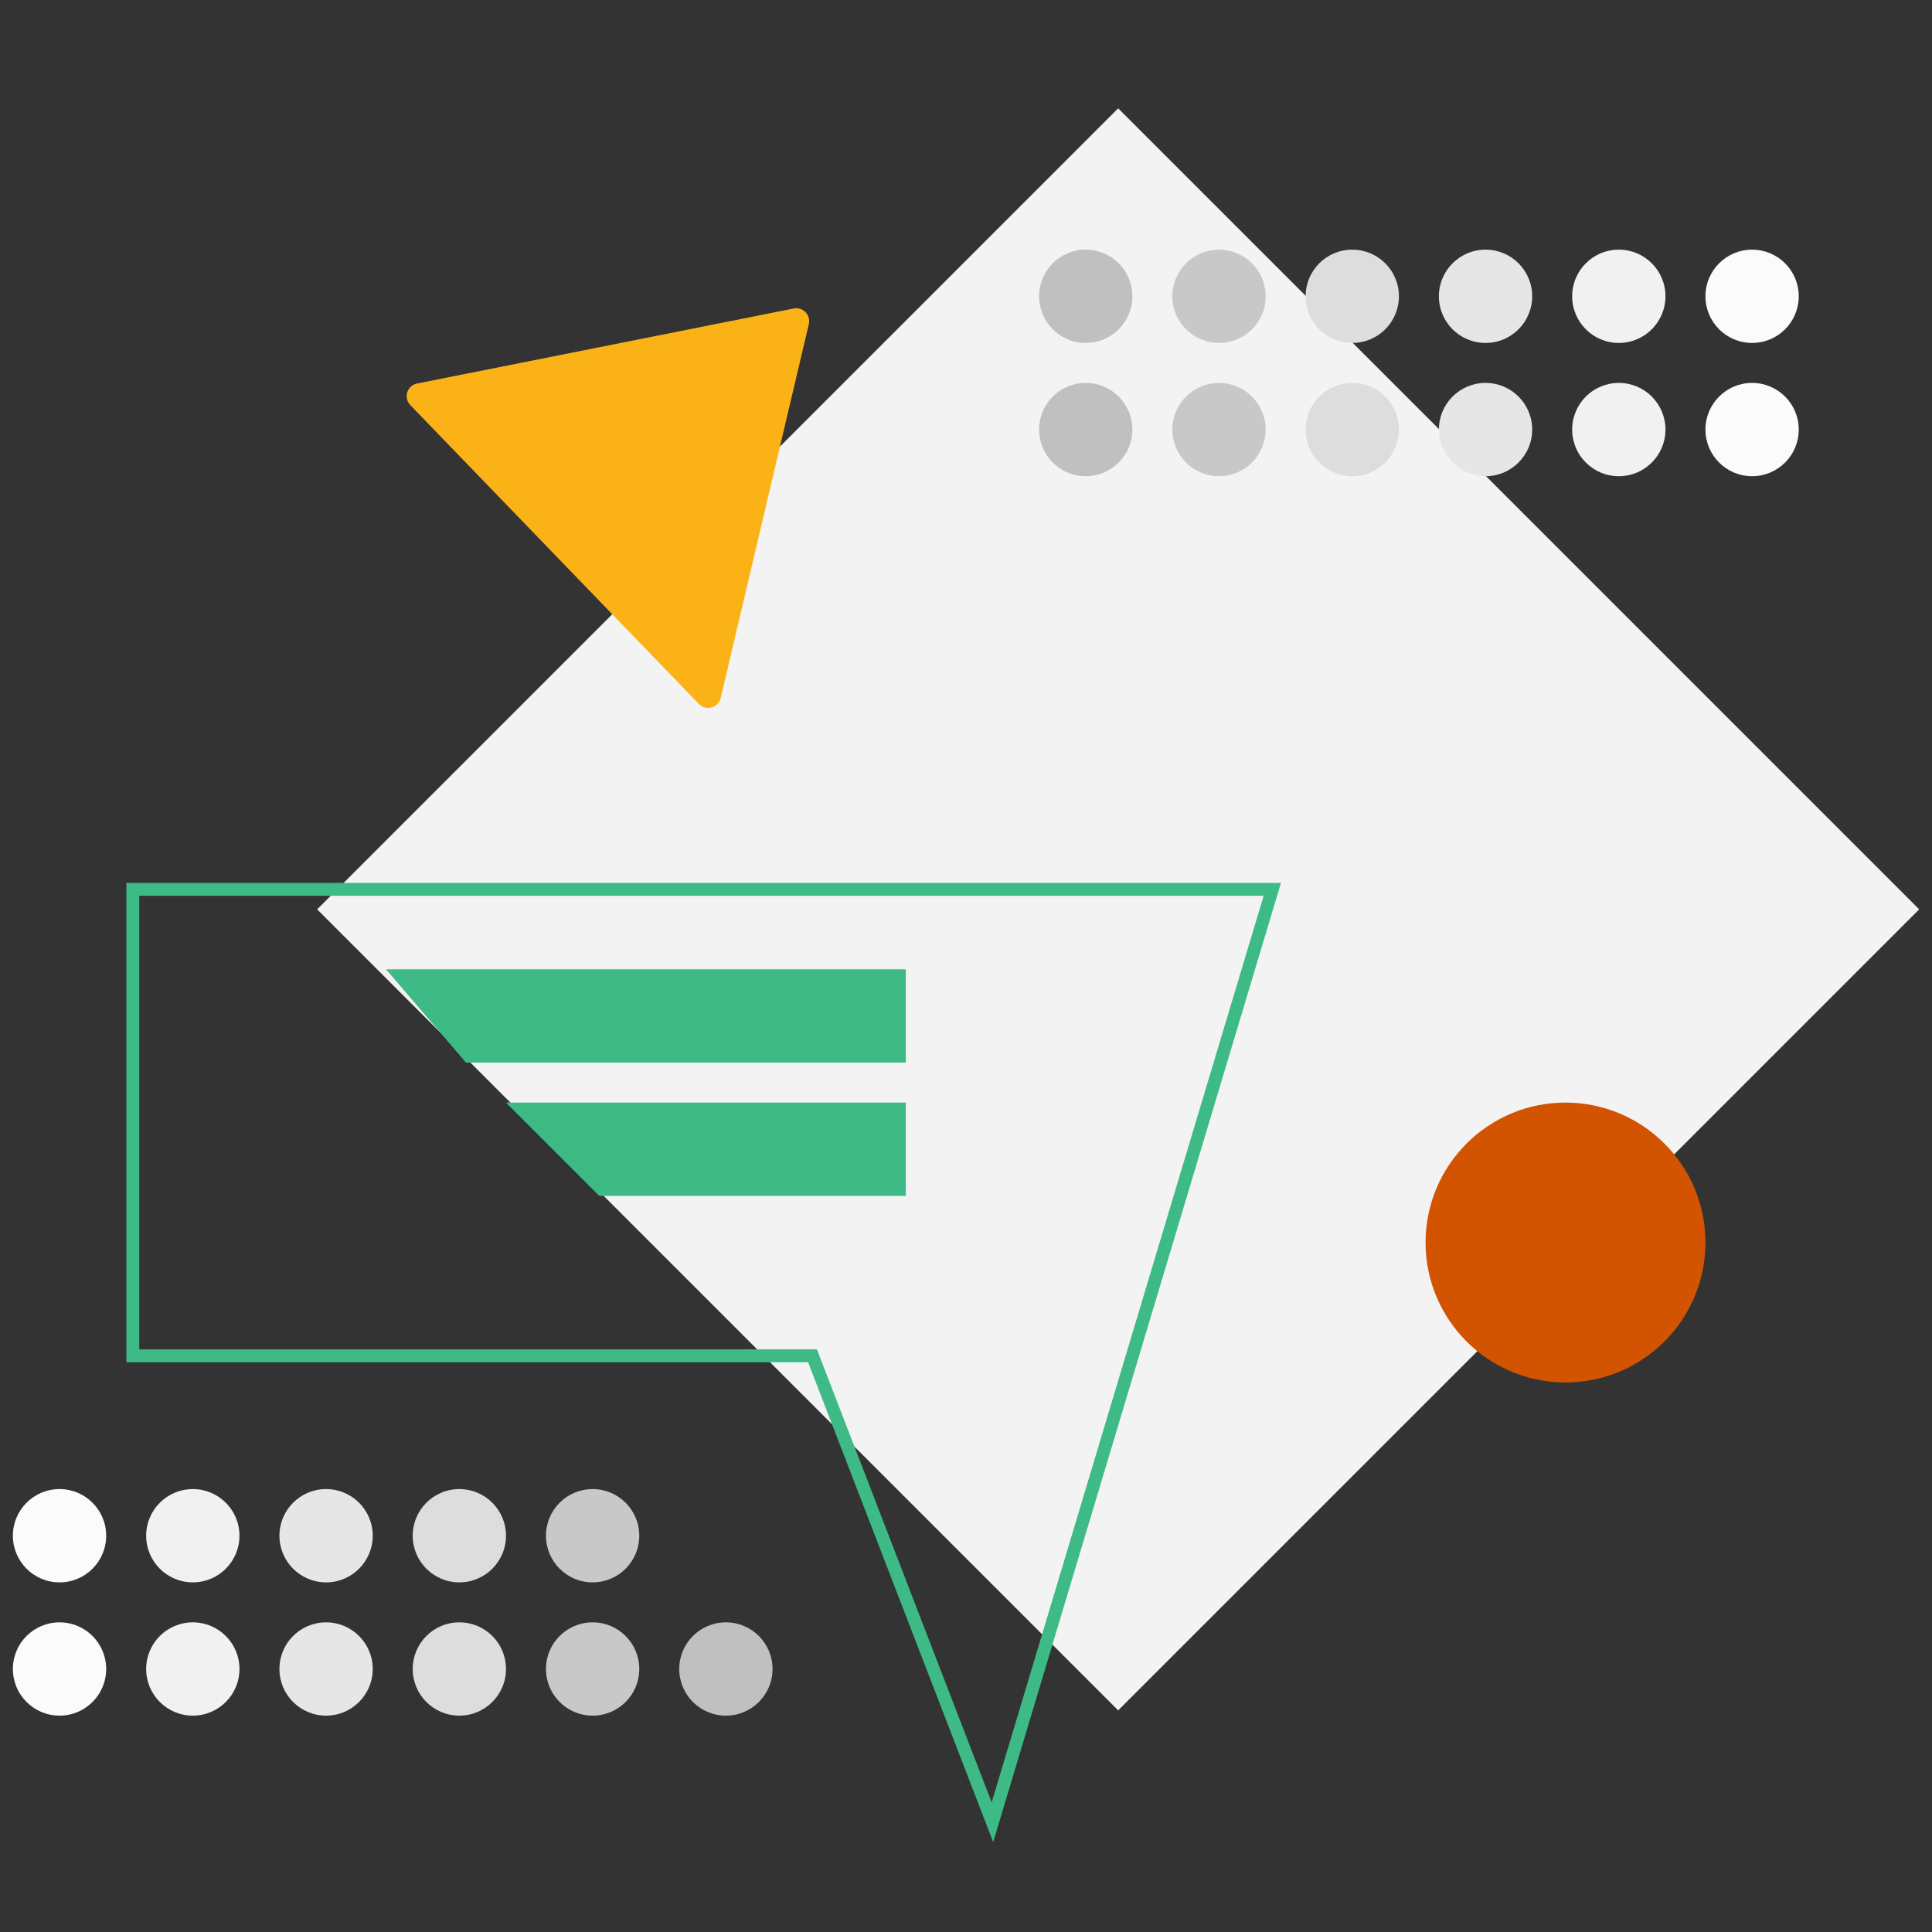 <?xml version="1.0" encoding="UTF-8"?>
<svg width="150px" height="150px" viewBox="0 0 150 150" version="1.1" xmlns="http://www.w3.org/2000/svg" xmlns:xlink="http://www.w3.org/1999/xlink">
    <rect x="0" y="0" width="150" height="150" fill="#333333" stroke="none"/>
    <!-- Generator: Sketch 57.1 (83088) - https://sketch.com -->
    <title>Icon</title>
    <desc>Created with Sketch.</desc>
    <g id="Icon" stroke="none" stroke-width="1" fill="none" fill-rule="evenodd">
        <g id="Group-2" transform="translate(1, 8)">
            <polygon id="Rectangle" fill="#F3F3F3" transform="translate(85.815, 62.601) rotate(-45) translate(-85.815, -62.601) " points="41.839 18.625 129.79 18.625 129.79 106.576 41.839 106.576"></polygon>
            <g id="Group" transform="translate(79.674, 11.382)">
                <circle id="Oval" fill="#C0C0C0" cx="3.622" cy="3.622" r="3.622"></circle>
                <circle id="Oval-Copy-6" fill="#C0C0C0" cx="3.622" cy="13.969" r="3.622"></circle>
                <circle id="Oval-Copy" fill="#C8C8C8" cx="13.969" cy="3.622" r="3.622"></circle>
                <circle id="Oval-Copy-7" fill="#C8C8C8" cx="13.969" cy="13.969" r="3.622"></circle>
                <circle id="Oval-Copy-2" fill="#DDDDDD" cx="24.316" cy="3.622" r="3.622"></circle>
                <circle id="Oval-Copy-8" fill="#DDDDDD" cx="24.316" cy="13.969" r="3.622"></circle>
                <circle id="Oval-Copy-3" fill="#E7E6E6" cx="34.663" cy="3.622" r="3.622"></circle>
                <circle id="Oval-Copy-9" fill="#E7E6E6" cx="34.663" cy="13.969" r="3.622"></circle>
                <circle id="Oval-Copy-4" fill="#F1F1F1" cx="45.01" cy="3.622" r="3.622"></circle>
                <circle id="Oval-Copy-10" fill="#F1F1F1" cx="45.01" cy="13.969" r="3.622"></circle>
                <circle id="Oval-Copy-5" fill="#FBFBFB" cx="55.358" cy="3.622" r="3.622"></circle>
                <circle id="Oval-Copy-11" fill="#FBFBFB" cx="55.358" cy="13.969" r="3.622"></circle>
            </g>
            <g id="Group-Copy" transform="translate(29.49, 116.406) scale(-1, 1) translate(-29.49, -116.406) translate(0, 107.611)">
                <circle id="Oval-Copy-6" fill="#C0C0C0" cx="3.622" cy="13.969" r="3.622"></circle>
                <circle id="Oval-Copy" fill="#C8C8C8" cx="13.969" cy="3.622" r="3.622"></circle>
                <circle id="Oval-Copy-7" fill="#C8C8C8" cx="13.969" cy="13.969" r="3.622"></circle>
                <circle id="Oval-Copy-2" fill="#DDDDDD" cx="24.316" cy="3.622" r="3.622"></circle>
                <circle id="Oval-Copy-8" fill="#DDDDDD" cx="24.316" cy="13.969" r="3.622"></circle>
                <circle id="Oval-Copy-3" fill="#E7E6E6" cx="34.663" cy="3.622" r="3.622"></circle>
                <circle id="Oval-Copy-9" fill="#E7E6E6" cx="34.663" cy="13.969" r="3.622"></circle>
                <circle id="Oval-Copy-4" fill="#F1F1F1" cx="45.01" cy="3.622" r="3.622"></circle>
                <circle id="Oval-Copy-10" fill="#F1F1F1" cx="45.01" cy="13.969" r="3.622"></circle>
                <circle id="Oval-Copy-5" fill="#FBFBFB" cx="55.358" cy="3.622" r="3.622"></circle>
                <circle id="Oval-Copy-11" fill="#FBFBFB" cx="55.358" cy="13.969" r="3.622"></circle>
            </g>
            <polygon id="Path-39" stroke="#3DBA85" points="9.312 61.049 97.781 61.049 76.052 133.479 62.083 97.264 9.312 97.264"></polygon>
            <polygon id="Rectangle-Copy-43" fill="#3DBA85" points="28.972 67.257 69.326 67.257 69.326 74.5 35.181 74.5"></polygon>
            <polygon id="Rectangle-Copy-44" fill="#3DBA85" points="38.285 77.604 69.326 77.604 69.326 84.847 45.528 84.847"></polygon>
            <circle id="Oval" fill="#D35400" cx="120.545" cy="88.469" r="10.865"></circle>
            <path d="M52.947,12.69 L69.075,37.779 C69.374,38.243 69.239,38.862 68.775,39.161 C68.613,39.264 68.426,39.319 68.234,39.319 L35.977,39.319 C35.425,39.319 34.977,38.872 34.977,38.319 C34.977,38.128 35.033,37.94 35.136,37.779 L51.264,12.69 C51.563,12.226 52.182,12.091 52.646,12.39 C52.767,12.467 52.869,12.57 52.947,12.69 Z" id="Triangle" fill="#FAB217" transform="translate(52.106, 25.351) rotate(46) translate(-52.106, -25.351) "></path>
        </g>
    </g>
</svg>